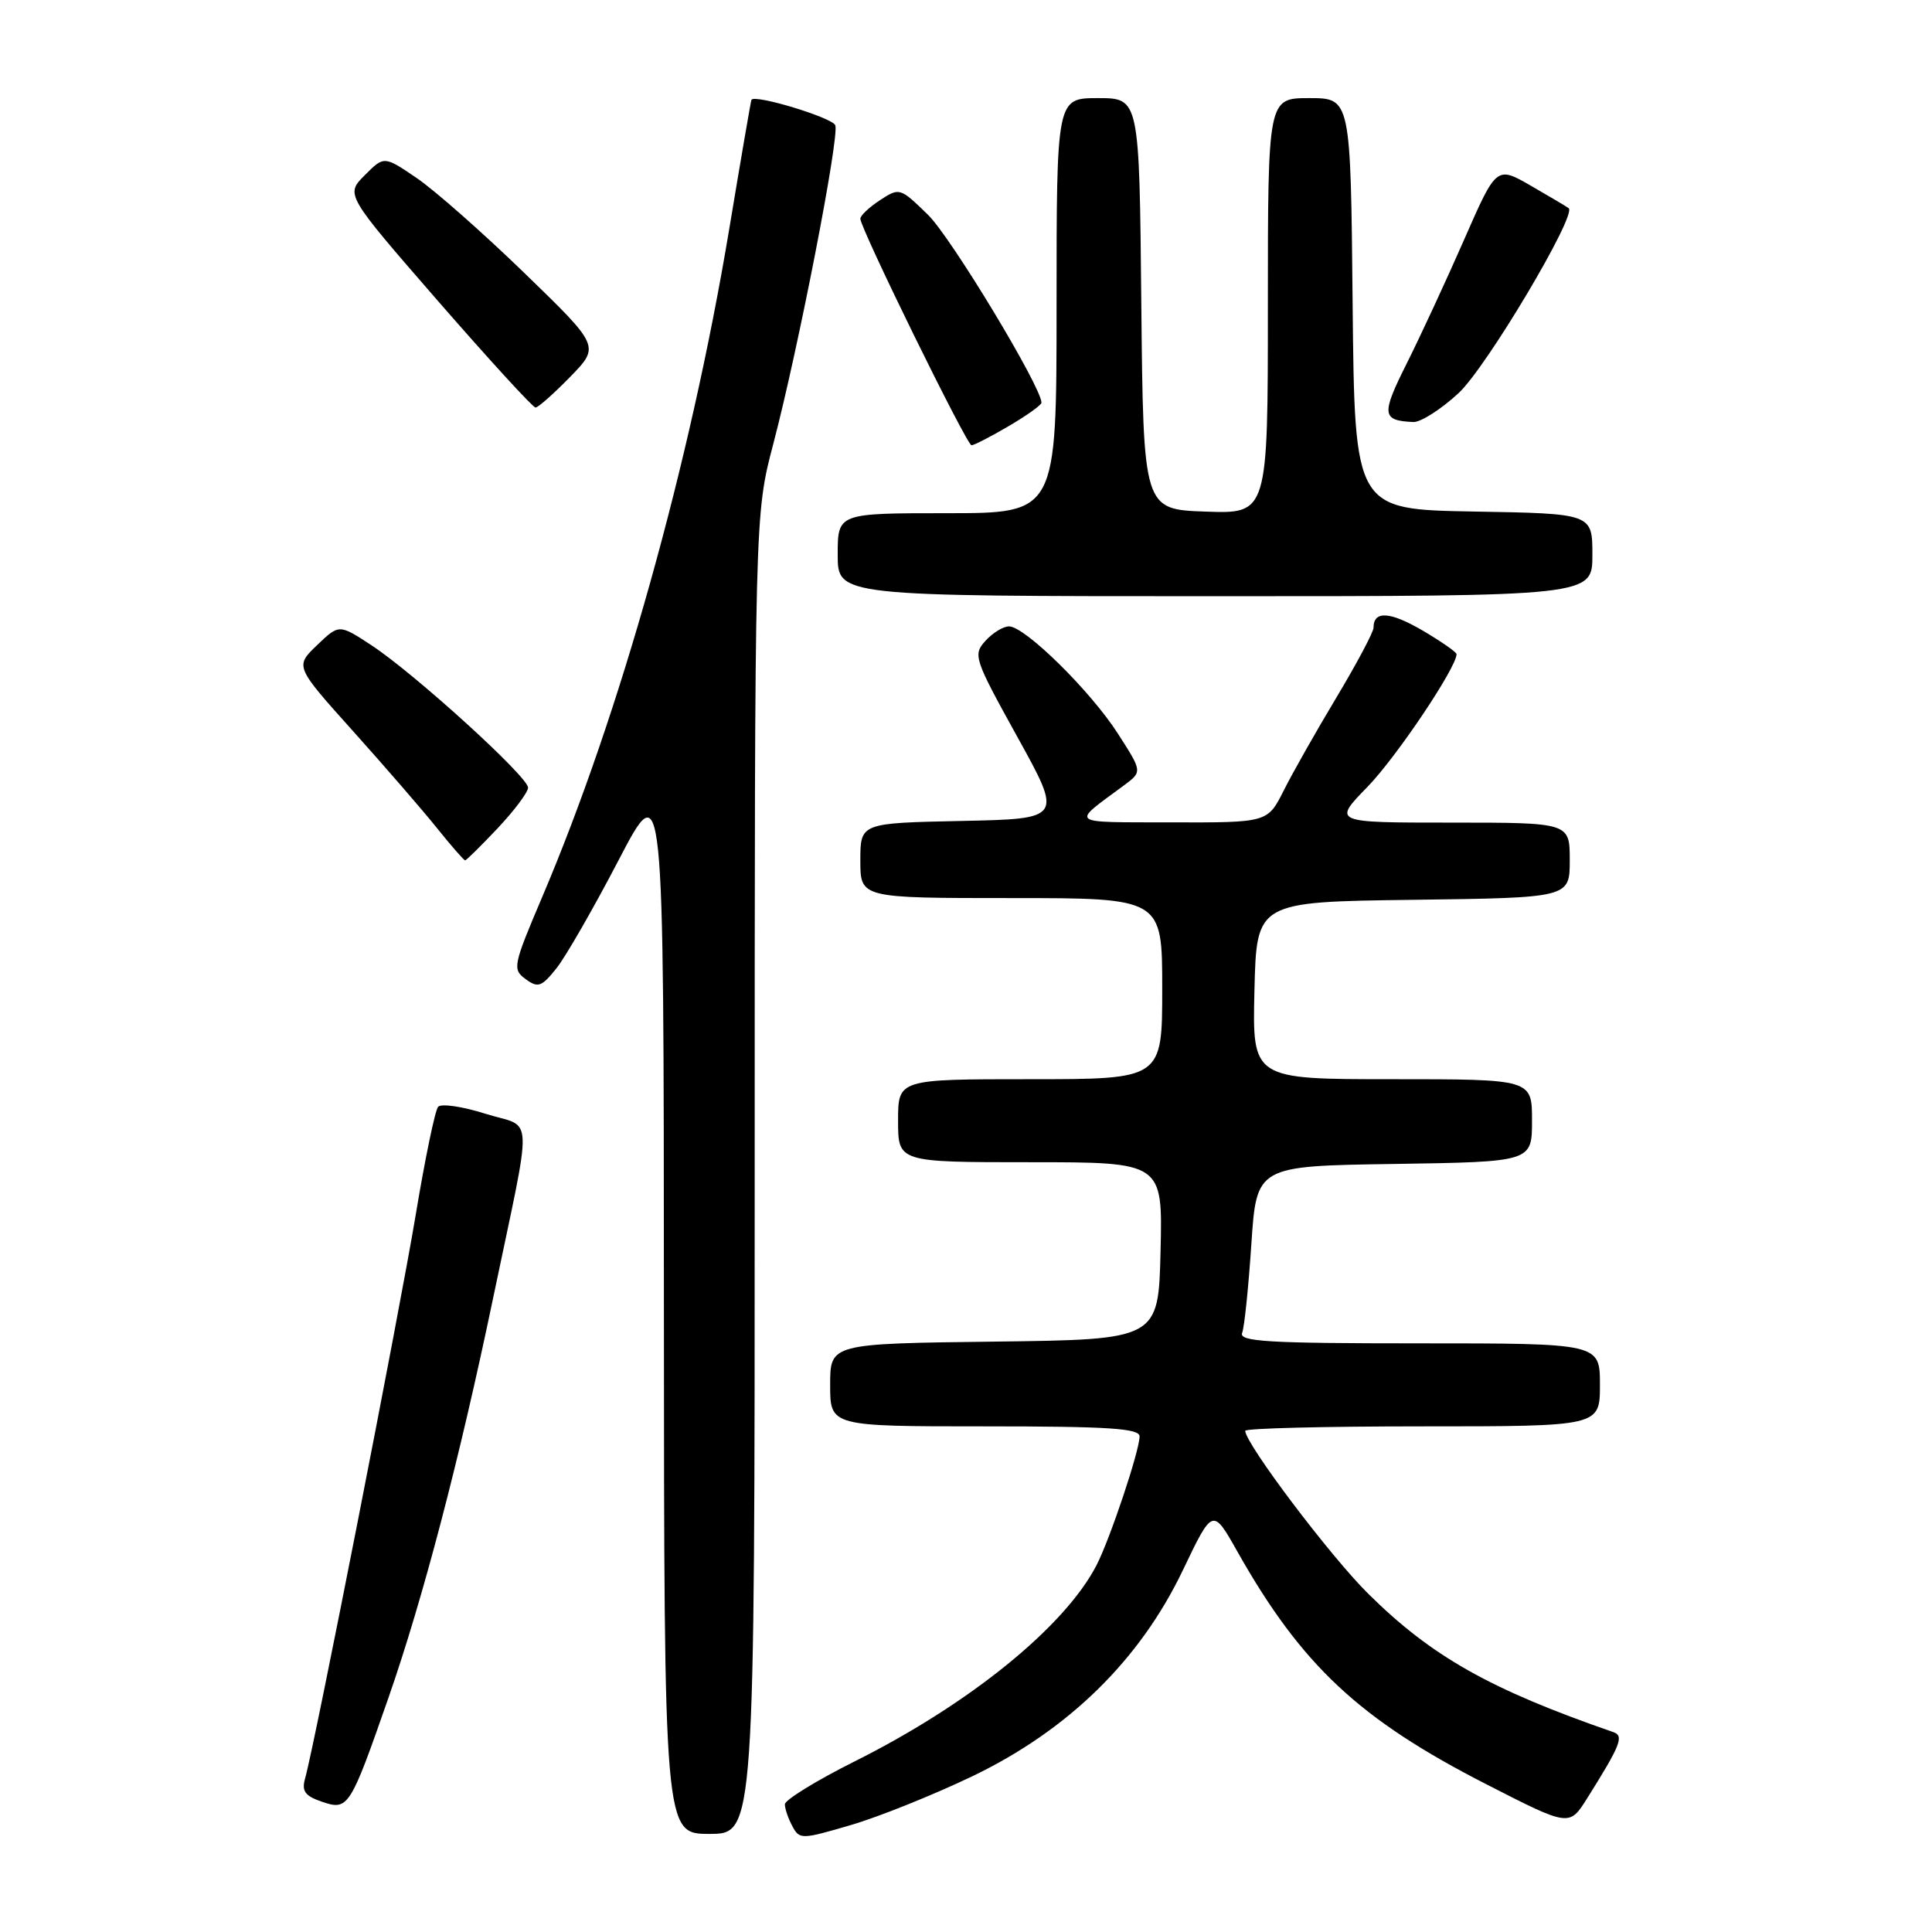 <?xml version="1.0" encoding="UTF-8" standalone="no"?>
<!DOCTYPE svg PUBLIC "-//W3C//DTD SVG 1.1//EN" "http://www.w3.org/Graphics/SVG/1.1/DTD/svg11.dtd" >
<svg xmlns="http://www.w3.org/2000/svg" xmlns:xlink="http://www.w3.org/1999/xlink" version="1.1" viewBox="0 0 256 256">
 <g >
 <path fill="currentColor"
d=" M 128.89 235.34 C 141.58 229.23 151.05 219.95 156.74 208.05 C 160.69 199.79 160.69 199.79 163.97 205.61 C 172.48 220.68 180.12 227.82 196.94 236.42 C 207.94 242.05 207.94 242.05 210.31 238.28 C 214.73 231.24 215.22 230.02 213.79 229.52 C 197.42 223.85 189.69 219.49 181.29 211.17 C 176.27 206.21 165.00 191.27 165.00 189.59 C 165.00 189.26 175.57 189.00 188.50 189.00 C 212.00 189.00 212.00 189.00 212.00 183.50 C 212.00 178.00 212.00 178.00 188.03 178.00 C 168.03 178.00 164.15 177.77 164.59 176.62 C 164.89 175.85 165.43 170.57 165.81 164.87 C 166.50 154.50 166.50 154.50 184.75 154.23 C 203.00 153.95 203.00 153.95 203.00 148.48 C 203.00 143.00 203.00 143.00 184.47 143.00 C 165.94 143.00 165.94 143.00 166.22 131.25 C 166.50 119.50 166.50 119.50 187.25 119.23 C 208.00 118.96 208.00 118.96 208.00 113.98 C 208.00 109.00 208.00 109.00 192.29 109.00 C 176.58 109.00 176.58 109.00 181.21 104.25 C 185.03 100.32 193.00 88.45 193.00 86.68 C 193.00 86.41 190.97 85.00 188.49 83.54 C 184.17 81.02 182.00 80.89 182.00 83.17 C 182.00 83.75 179.80 87.88 177.12 92.36 C 174.43 96.84 171.27 102.41 170.10 104.75 C 167.96 109.00 167.96 109.00 155.23 108.97 C 141.36 108.93 141.84 109.31 148.94 104.06 C 151.37 102.25 151.37 102.25 148.14 97.23 C 144.52 91.57 135.81 83.00 133.70 83.00 C 132.93 83.00 131.53 83.86 130.57 84.92 C 128.90 86.77 129.07 87.28 134.82 97.67 C 140.81 108.50 140.81 108.50 127.41 108.78 C 114.00 109.06 114.00 109.06 114.00 114.03 C 114.00 119.00 114.00 119.00 134.00 119.00 C 154.00 119.00 154.00 119.00 154.00 131.00 C 154.00 143.00 154.00 143.00 136.50 143.00 C 119.00 143.00 119.00 143.00 119.00 148.50 C 119.00 154.00 119.00 154.00 136.53 154.00 C 154.06 154.00 154.06 154.00 153.78 165.75 C 153.50 177.50 153.50 177.50 131.75 177.77 C 110.00 178.04 110.00 178.04 110.00 183.52 C 110.00 189.00 110.00 189.00 130.50 189.00 C 146.93 189.00 151.00 189.27 151.00 190.33 C 151.00 192.22 147.08 203.94 145.29 207.41 C 141.07 215.56 128.48 225.78 113.25 233.39 C 108.16 235.94 104.00 238.50 104.00 239.08 C 104.00 239.66 104.44 240.96 104.99 241.97 C 105.94 243.76 106.19 243.75 112.74 241.83 C 116.46 240.74 123.72 237.82 128.89 235.34 Z  M 100.00 155.59 C 100.00 68.18 100.00 68.18 102.46 58.84 C 105.78 46.21 111.25 18.10 110.68 16.60 C 110.28 15.58 99.96 12.45 99.57 13.23 C 99.49 13.38 98.16 21.13 96.61 30.45 C 91.44 61.47 82.13 94.70 71.83 118.89 C 67.97 127.97 67.88 128.44 69.65 129.74 C 71.29 130.94 71.76 130.77 73.73 128.31 C 74.95 126.78 78.65 120.34 81.95 114.01 C 87.95 102.50 87.95 102.50 87.97 172.75 C 88.00 243.00 88.00 243.00 94.00 243.00 C 100.00 243.00 100.00 243.00 100.00 155.59 Z  M 51.46 225.00 C 56.04 211.87 60.89 193.36 65.34 172.00 C 70.66 146.52 70.79 149.61 64.33 147.58 C 61.27 146.61 58.45 146.20 58.05 146.66 C 57.65 147.12 56.31 153.57 55.08 161.00 C 52.91 174.01 41.68 231.26 40.43 235.64 C 39.95 237.34 40.40 237.97 42.66 238.74 C 46.15 239.93 46.38 239.56 51.46 225.00 Z  M 65.94 109.75 C 68.14 107.41 69.96 104.99 69.97 104.37 C 70.01 102.96 54.95 89.27 49.22 85.50 C 44.93 82.69 44.93 82.69 42.01 85.49 C 39.08 88.30 39.08 88.30 46.80 96.90 C 51.04 101.63 56.05 107.41 57.92 109.75 C 59.80 112.09 61.47 114.00 61.63 114.00 C 61.79 114.00 63.73 112.09 65.94 109.75 Z  M 211.00 73.53 C 211.00 68.05 211.00 68.05 195.25 67.78 C 179.50 67.50 179.50 67.50 179.23 40.25 C 178.97 13.00 178.97 13.00 173.48 13.00 C 168.00 13.00 168.00 13.00 168.00 40.54 C 168.00 68.08 168.00 68.08 159.75 67.79 C 151.50 67.50 151.50 67.50 151.23 40.25 C 150.97 13.00 150.97 13.00 145.48 13.00 C 140.00 13.00 140.00 13.00 140.00 40.50 C 140.00 68.00 140.00 68.00 125.50 68.00 C 111.00 68.00 111.00 68.00 111.00 73.50 C 111.00 79.00 111.00 79.00 161.00 79.00 C 211.00 79.00 211.00 79.00 211.00 73.53 Z  M 133.66 56.46 C 136.05 55.06 138.00 53.67 138.00 53.36 C 138.00 51.28 126.03 31.46 122.98 28.48 C 119.27 24.86 119.19 24.83 116.61 26.52 C 115.17 27.46 114.00 28.57 114.00 28.98 C 114.00 30.26 128.10 59.00 128.73 59.00 C 129.06 59.00 131.28 57.86 133.66 56.46 Z  M 193.27 52.09 C 196.95 48.69 208.96 28.50 207.86 27.59 C 207.66 27.42 205.43 26.10 202.90 24.64 C 198.29 21.98 198.29 21.98 194.01 31.74 C 191.66 37.11 188.23 44.50 186.39 48.18 C 183.00 54.95 183.09 55.73 187.27 55.92 C 188.25 55.96 190.95 54.24 193.27 52.09 Z  M 75.55 49.94 C 79.50 45.88 79.50 45.88 69.50 36.19 C 64.00 30.86 57.56 25.18 55.20 23.58 C 50.89 20.65 50.89 20.65 48.33 23.22 C 45.77 25.78 45.77 25.78 58.04 39.89 C 64.80 47.65 70.61 54.00 70.96 54.00 C 71.31 54.00 73.37 52.17 75.55 49.94 Z "/>
</g>
</svg>